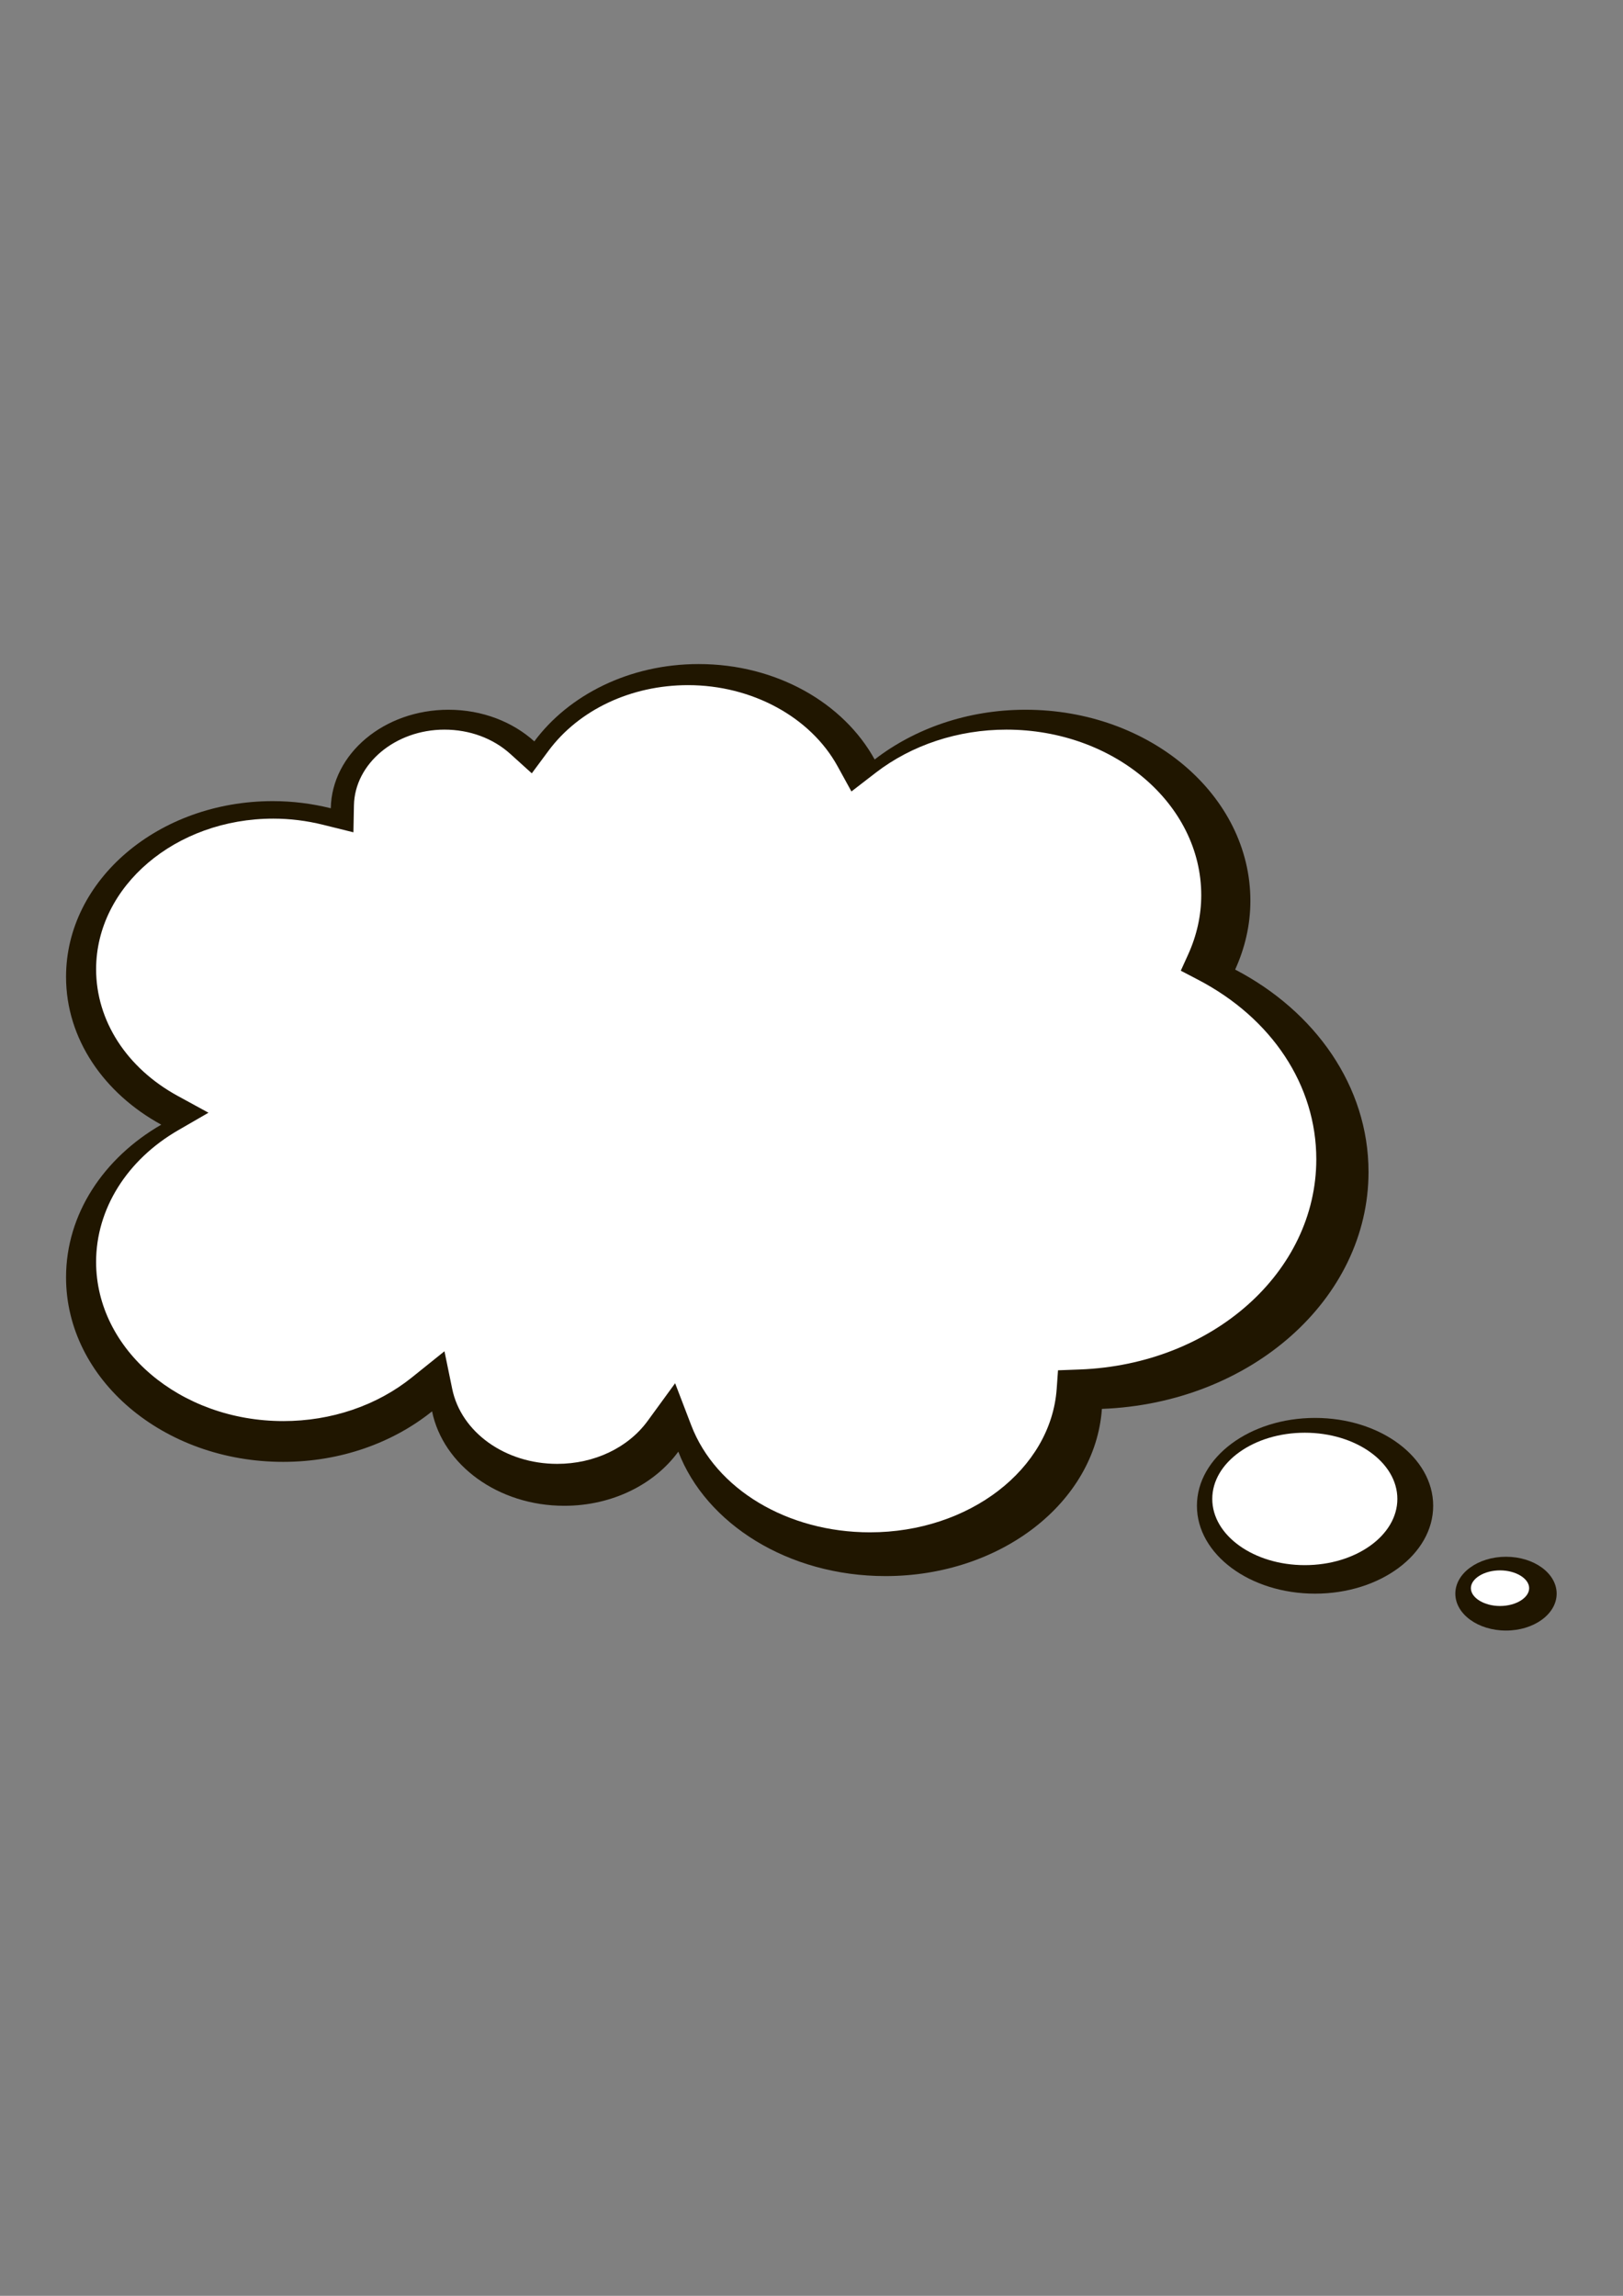 <?xml version="1.0" encoding="UTF-8" standalone="no"?>
<!-- Created with Inkscape (http://www.inkscape.org/) -->

<svg
   width="210mm"
   height="297mm"
   viewBox="0 0 210 297"
   version="1.1"
   id="svg1"
   inkscape:export-filename="thoughtBubble.svg"
   inkscape:export-xdpi="96"
   inkscape:export-ydpi="96"
   xmlns:inkscape="http://www.inkscape.org/namespaces/inkscape"
   xmlns:sodipodi="http://sodipodi.sourceforge.net/DTD/sodipodi-0.dtd"
   xmlns="http://www.w3.org/2000/svg"
   xmlns:svg="http://www.w3.org/2000/svg">
  <rect x="0" y="0" width="210" height="297" fill="#808080" stroke="none"/>
  <sodipodi:namedview
     id="namedview1"
     pagecolor="#505050"
     bordercolor="#eeeeee"
     borderopacity="1"
     inkscape:showpageshadow="0"
     inkscape:pageopacity="0"
     inkscape:pagecheckerboard="0"
     inkscape:deskcolor="#505050"
     inkscape:document-units="mm" />
  <defs
     id="defs1" />
  <g
     inkscape:label="Layer 1"
     inkscape:groupmode="layer"
     id="layer1">
    <g
       id="g24"
       transform="matrix(1.605,0,0,1.364,-282.396,-83.039)">
		<path
   style="fill:#201600"
   d="m 291.486,203.693 c 0,4.602 -4.264,8.333 -9.523,8.333 -5.259,0 -9.523,-3.73 -9.523,-8.333 0,-4.603 4.265,-8.334 9.523,-8.334 5.26,0.001 9.523,3.731 9.523,8.334 z"
   id="path19" />

		<path
   style="fill:#ffffff"
   d="m 281.137,209.322 c -4.114,0 -7.46,-2.817 -7.46,-6.28 0,-3.463 3.346,-6.28 7.46,-6.28 4.113,0 7.461,2.817 7.461,6.28 0,3.463 -3.348,6.28 -7.461,6.28 z"
   id="path20" />

		<path
   style="fill:#201600"
   d="m 301.44,212.026 c 0,1.933 -1.828,3.5 -4.084,3.5 -2.256,0 -4.084,-1.567 -4.084,-3.5 0,-1.933 1.828,-3.5 4.084,-3.5 2.256,0 4.084,1.567 4.084,3.5 z"
   id="path21" />

		<path
   style="fill:#ffffff"
   d="m 296.875,213.197 c -1.273,0 -2.349,-0.774 -2.349,-1.69 0,-0.915 1.075,-1.689 2.349,-1.689 1.272,0 2.348,0.774 2.348,1.689 0,0.916 -1.076,1.69 -2.348,1.69 z"
   id="path22" />

		<path
   style="fill:#201600"
   d="m 286.273,172.026 c 0,-8.12 -4.303,-15.234 -10.751,-19.19 0.782,-2.025 1.228,-4.217 1.228,-6.518 0,-10.01 -8.115,-18.125 -18.125,-18.125 -4.689,0 -8.948,1.796 -12.166,4.717 -2.496,-5.341 -7.901,-9.05 -14.186,-9.05 -5.586,0 -10.477,2.933 -13.251,7.334 -1.732,-1.843 -4.186,-3.001 -6.916,-3.001 -5.194,0 -9.408,4.17 -9.492,9.344 -1.484,-0.433 -3.05,-0.677 -4.675,-0.677 -9.204,0 -16.667,7.462 -16.667,16.667 0,5.89 3.063,11.054 7.675,14.019 -4.631,3.148 -7.675,8.458 -7.675,14.481 0,9.665 7.835,17.5 17.5,17.5 4.654,0 8.872,-1.829 12.006,-4.792 0.89,5.087 5.318,8.958 10.66,8.958 3.89,0 7.286,-2.057 9.193,-5.136 2.227,6.839 8.86,11.803 16.7,11.803 9.319,0 16.914,-7.017 17.448,-15.858 11.961,-0.528 21.494,-10.387 21.494,-22.476 z"
   id="path23" />

		<path
   style="fill:#ffffff"
   d="m 246.086,206.21 c -6.644,0 -12.437,-4.079 -14.413,-10.15 l -1.299,-3.99 -2.21,3.567 c -1.583,2.555 -4.311,4.08 -7.298,4.08 -4.183,0 -7.743,-2.992 -8.463,-7.112 l -0.624,-3.568 -2.633,2.488 c -2.82,2.667 -6.498,4.134 -10.355,4.134 -8.324,0 -15.096,-6.772 -15.096,-15.096 0,-5.004 2.476,-9.674 6.623,-12.493 l 2.436,-1.657 -2.478,-1.593 c -4.121,-2.648 -6.58,-7.14 -6.58,-12.014 0,-7.876 6.408,-14.285 14.284,-14.285 1.337,0 2.686,0.195 4.007,0.581 l 2.452,0.716 0.042,-2.554 c 0.064,-3.961 3.338,-7.184 7.297,-7.184 2.028,0 3.917,0.82 5.316,2.309 l 1.725,1.835 1.342,-2.13 c 2.461,-3.904 6.669,-6.234 11.257,-6.234 5.137,0 9.868,3.019 12.051,7.691 l 1.118,2.393 1.956,-1.775 c 2.905,-2.637 6.647,-4.089 10.54,-4.089 8.66,0 15.705,7.045 15.705,15.705 0,1.917 -0.359,3.817 -1.065,5.646 l -0.584,1.513 1.382,0.849 c 5.975,3.666 9.542,10.032 9.542,17.03 0,10.711 -8.377,19.471 -19.069,19.943 l -1.753,0.077 -0.106,1.751 c -0.46,7.635 -7.072,13.616 -15.049,13.616 z"
   id="path24" />

	</g>
  </g>
</svg>
